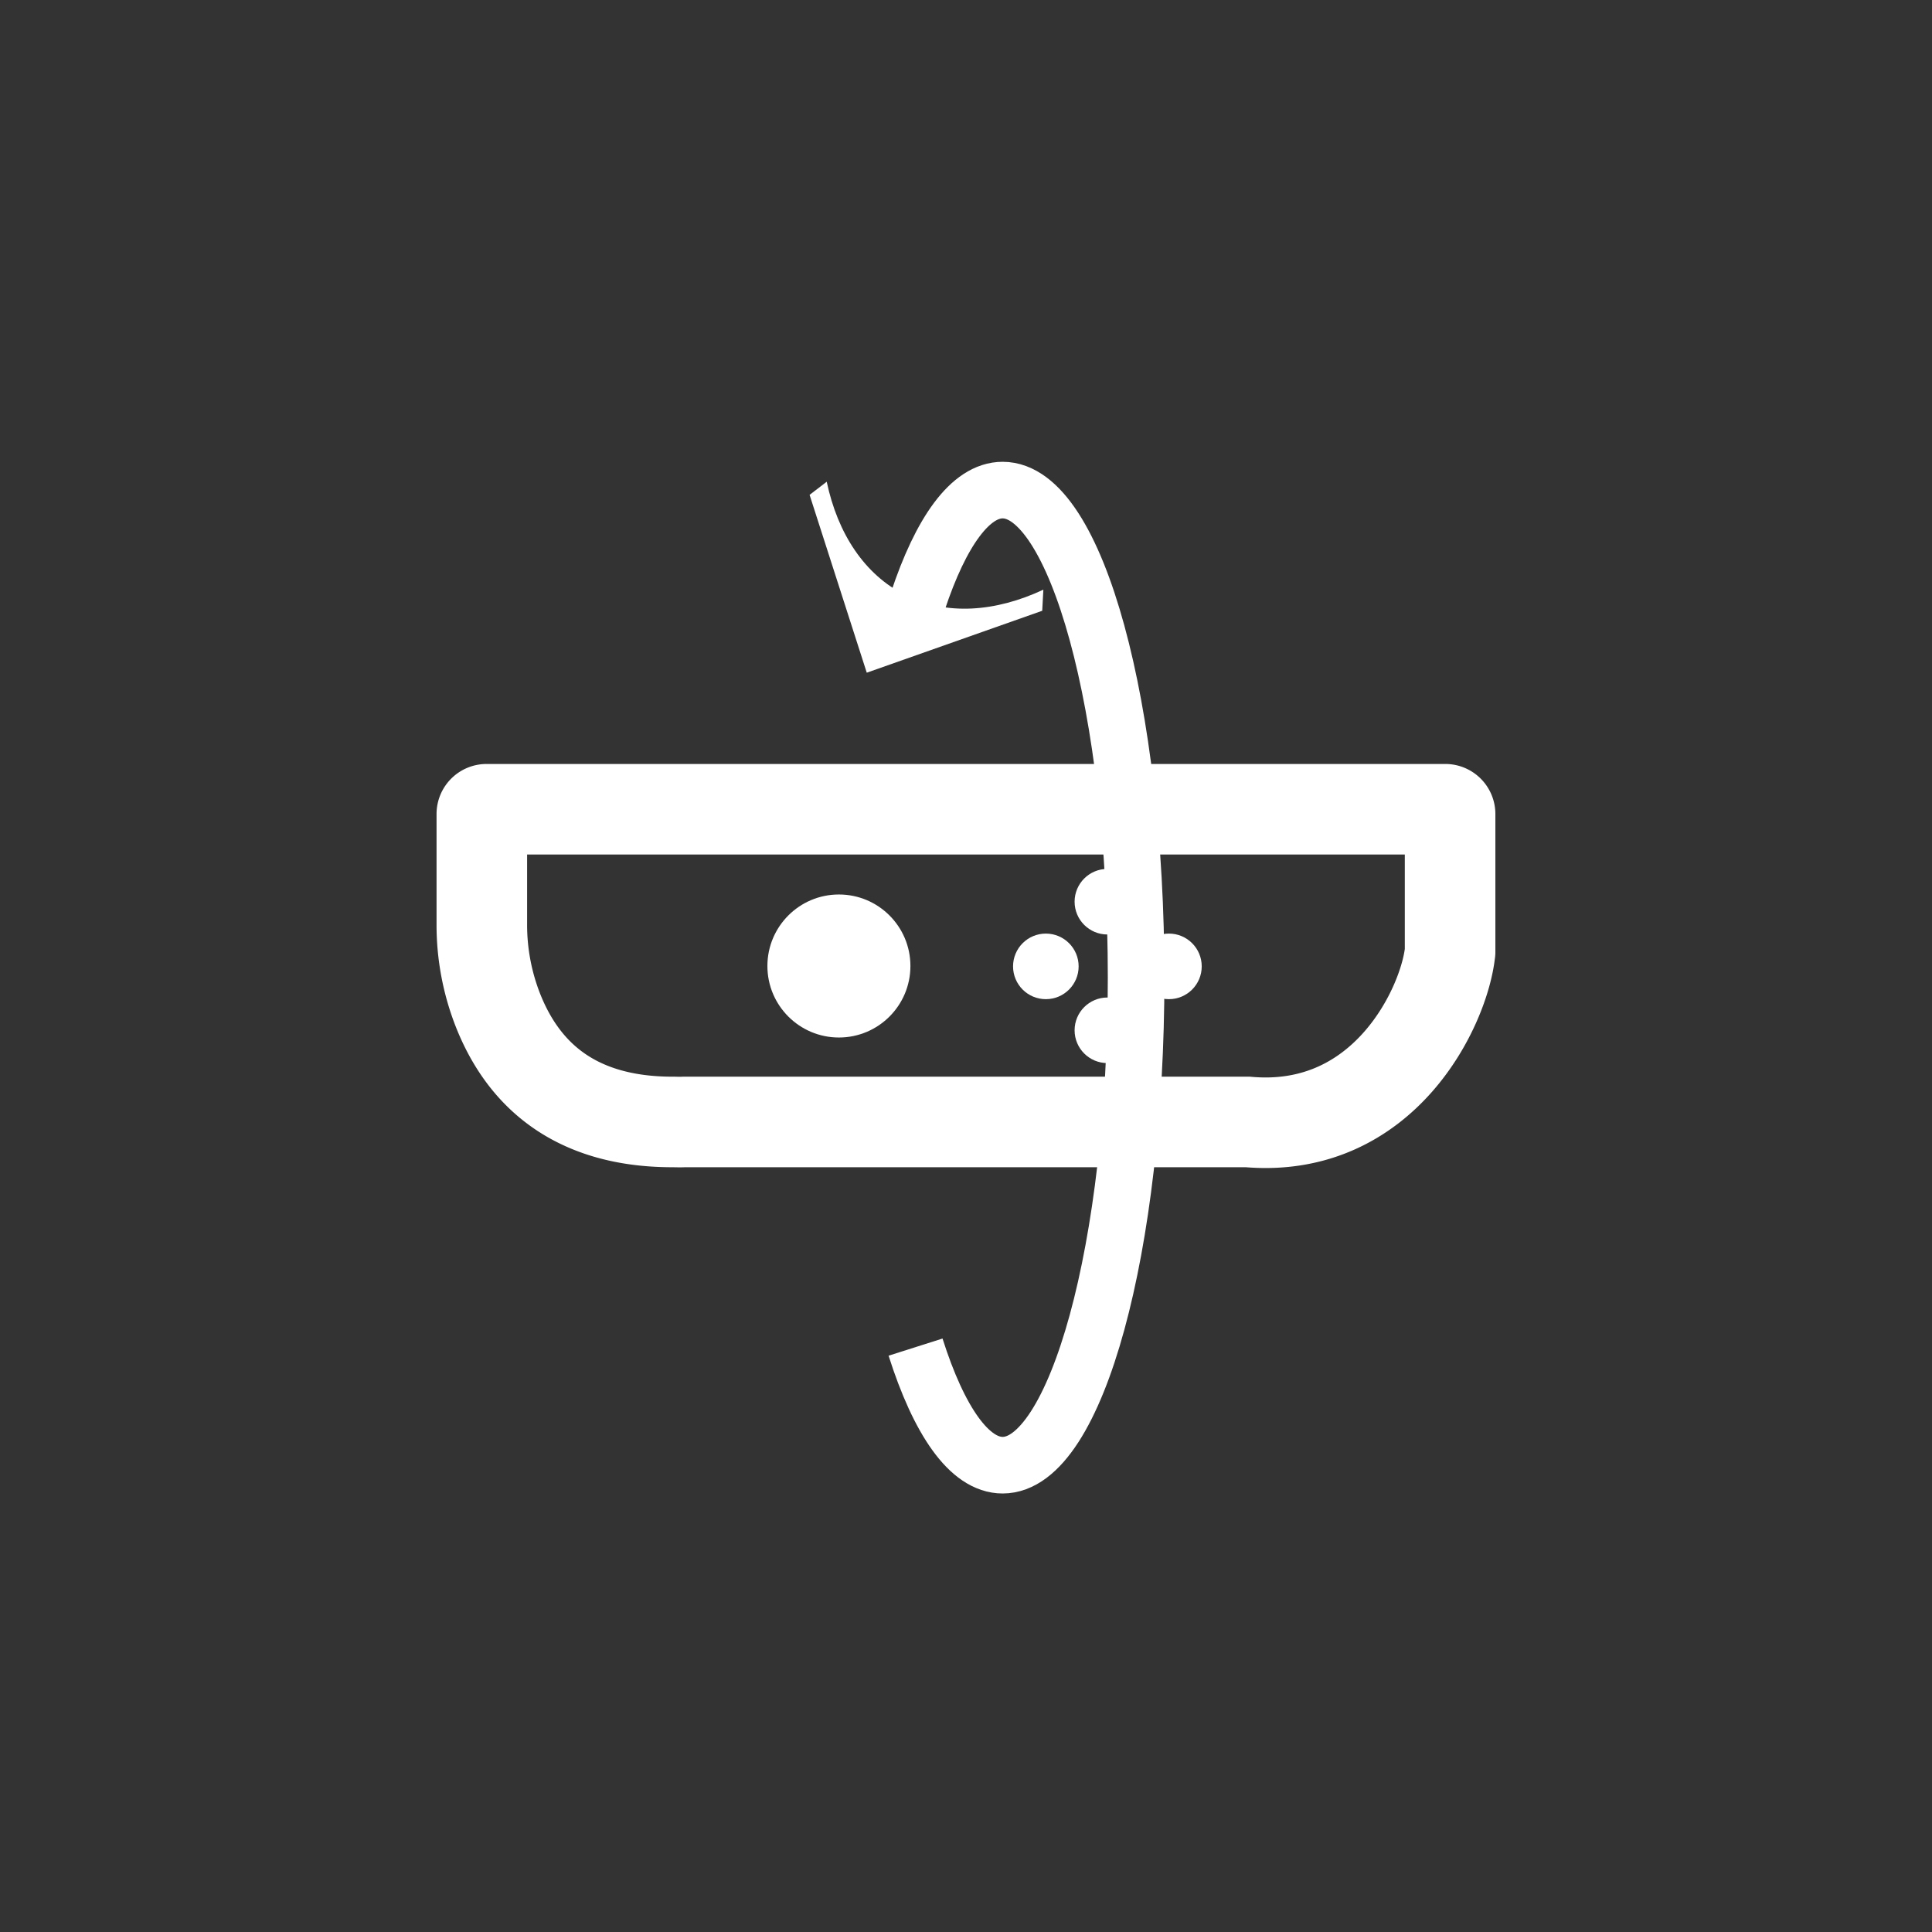 <svg id="Layer_1" data-name="Layer 1" xmlns="http://www.w3.org/2000/svg" viewBox="0 0 512 512"><rect x="0" y="0" width="512" height="512" fill="#333333" stroke="none"/><defs><style>.cls-1{fill:#fff;}.cls-2,.cls-3{fill:none;stroke:#fff;}.cls-2{stroke-miterlimit:10;stroke-width:15px;}.cls-3{stroke-width:24px;}</style></defs><path class="cls-1" d="M276.5,156.27l-.3,5.59-46.5,16.41-15.15-47.13,4.54-3.48c2.9,13.74,10,24.63,20.85,30.06S263.78,162.22,276.5,156.27Z"/><path class="cls-2" d="M242.63,357c6.2,19.5,14.26,31.29,23.08,31.29,19.54,0,35.37-57.85,35.37-129.2s-15.83-129.21-35.37-129.21c-8.54,0-16.38,11.07-22.49,29.5"/><path class="cls-3" d="M330.67,297.33H181.32s-1,.06-2.68,0c-28.43.15-40.81-14.85-46.63-29.49a61.86,61.86,0,0,1-4.32-22.92V215.71a1.26,1.26,0,0,1,1.28-1.25H383a1.27,1.27,0,0,1,1.29,1.25c0,6.91,0,38.79,0,36.46C382.85,266.52,367,300.52,330.67,297.33Z"/><circle class="cls-1" cx="277.16" cy="256.1" r="8.69"/><circle class="cls-1" cx="309.78" cy="256.1" r="8.69"/><circle class="cls-1" cx="293.47" cy="273.04" r="8.69"/><circle class="cls-1" cx="293.47" cy="238.96" r="8.69"/><circle class="cls-1" cx="222.32" cy="256" r="18.95"/></svg>